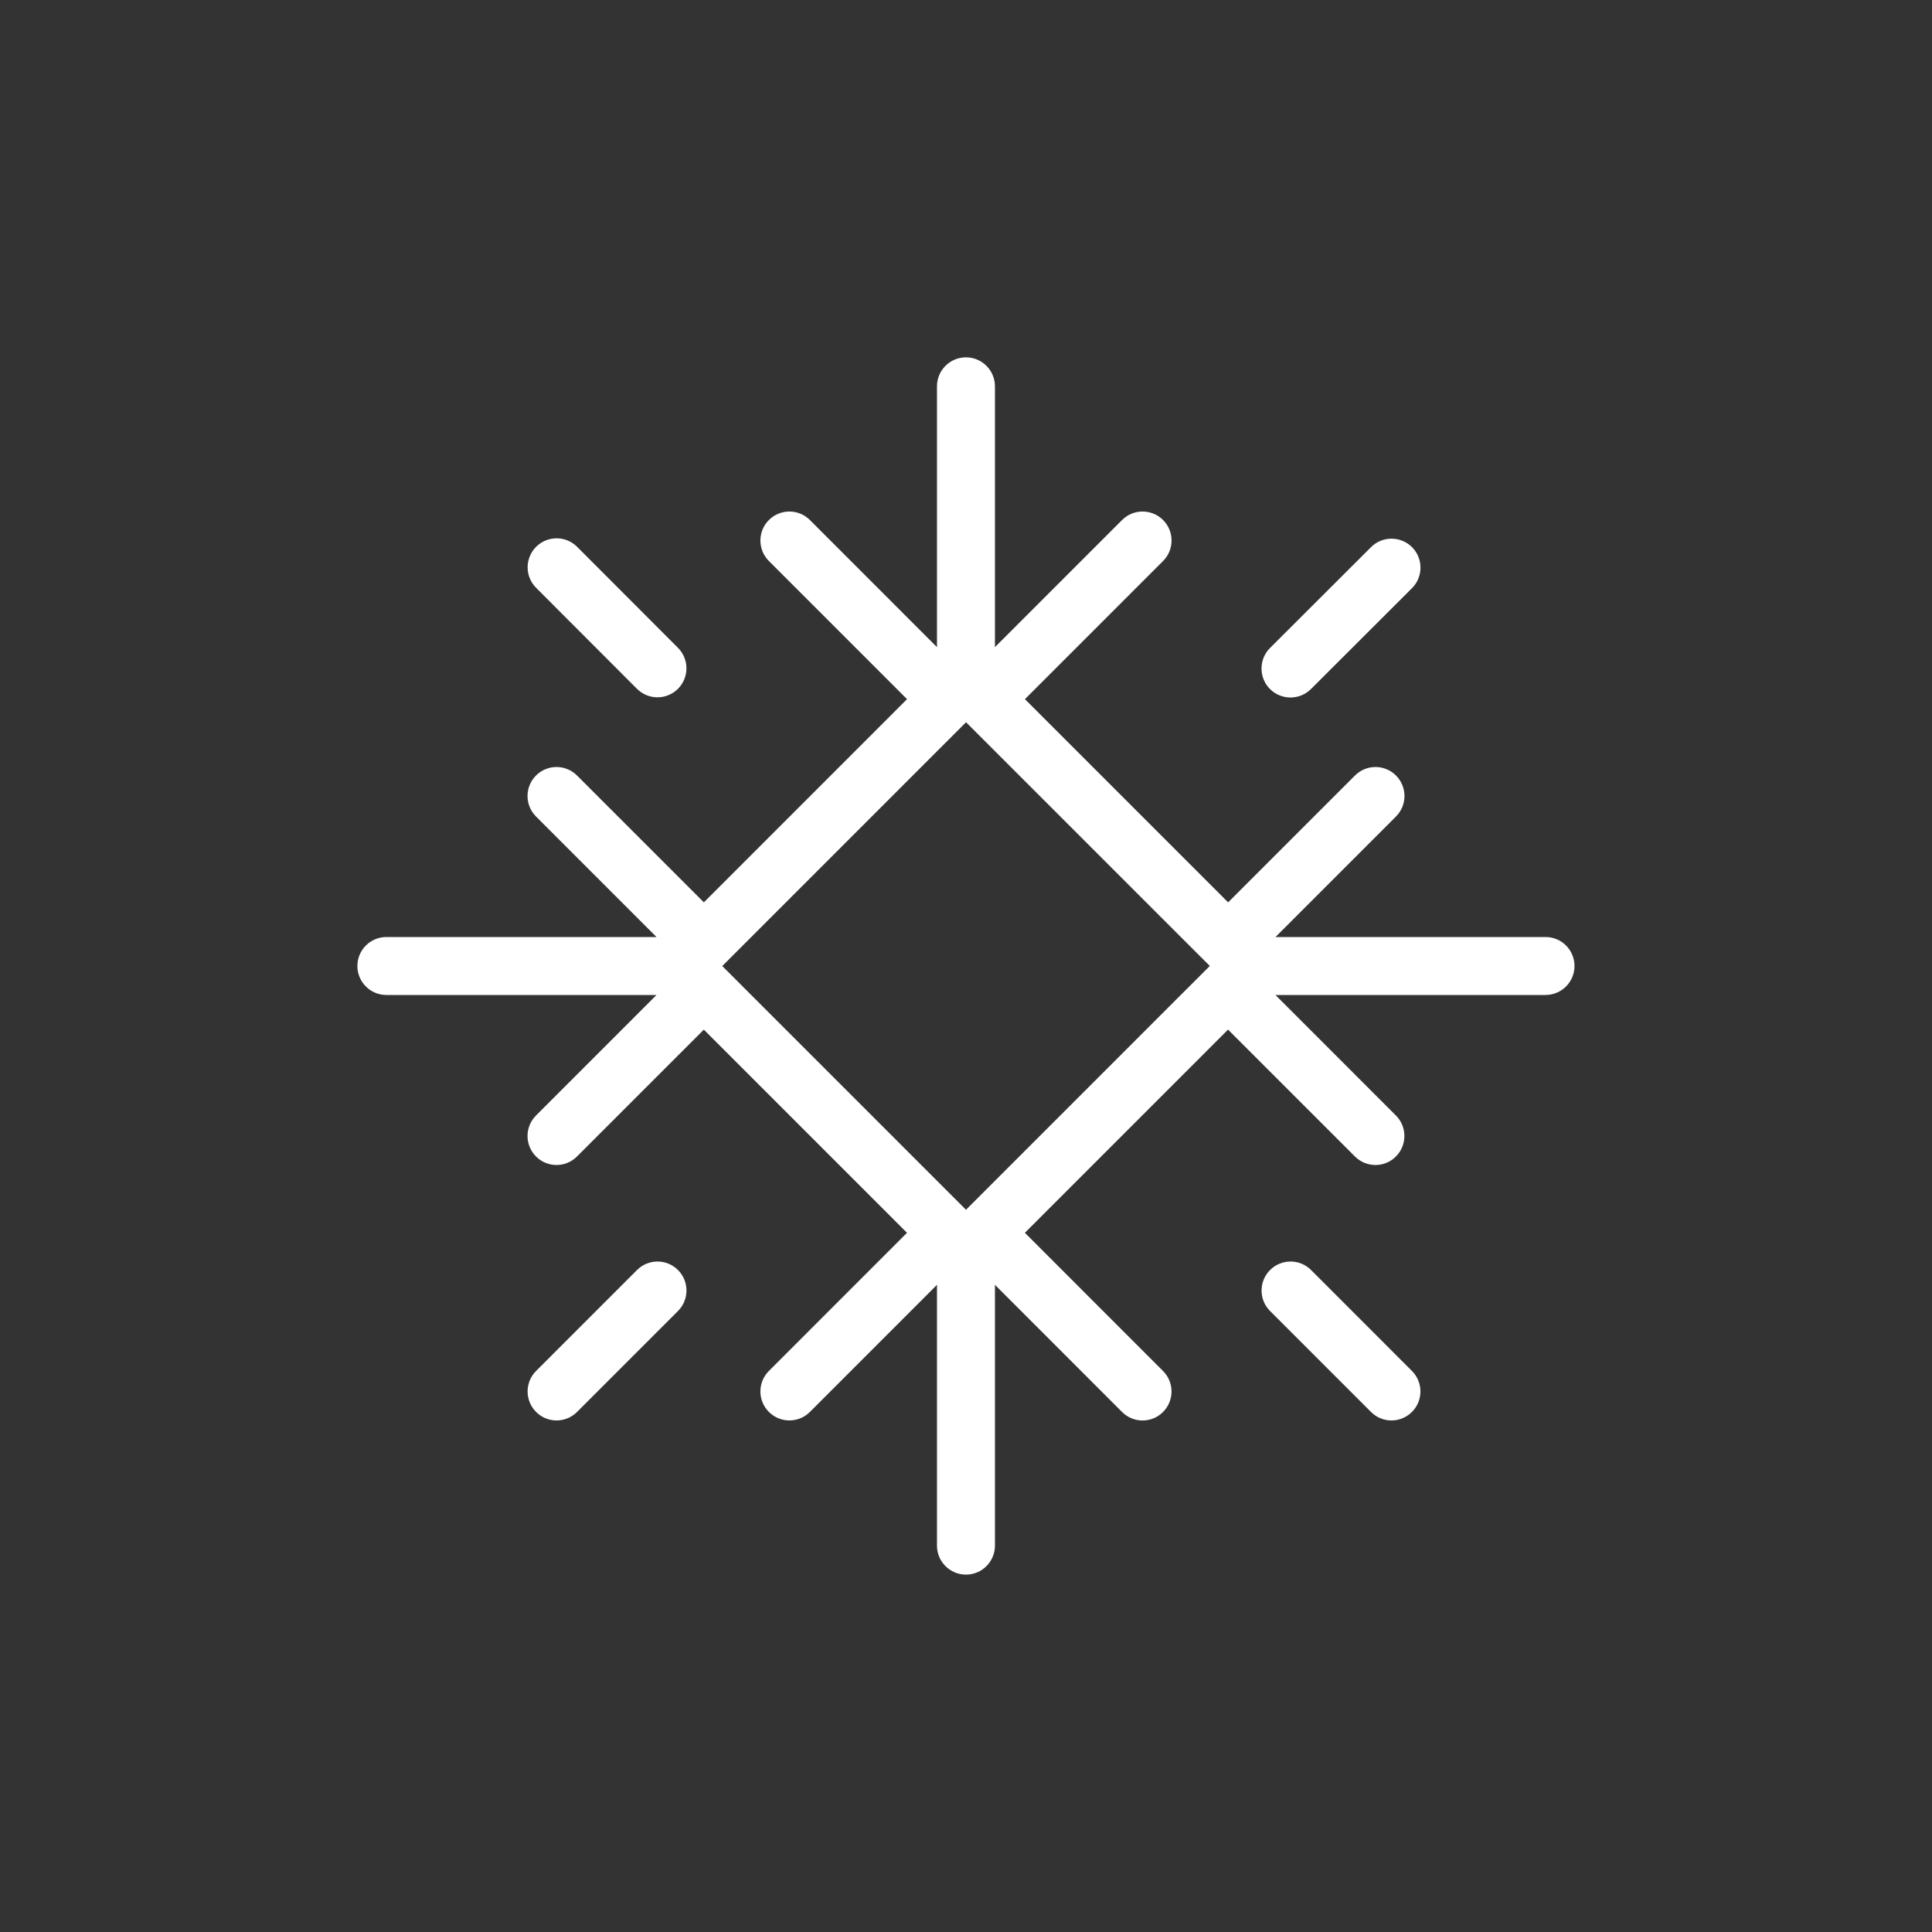 <?xml version="1.0" encoding="utf-8"?>
<!-- Generator: Adobe Illustrator 16.0.0, SVG Export Plug-In . SVG Version: 6.00 Build 0)  -->
<!DOCTYPE svg PUBLIC "-//W3C//DTD SVG 1.1//EN" "http://www.w3.org/Graphics/SVG/1.1/DTD/svg11.dtd">
<svg version="1.1" id="Layer_1" xmlns="http://www.w3.org/2000/svg" xmlns:xlink="http://www.w3.org/1999/xlink" x="0px" y="0px"
	 width="50px" height="50px" viewBox="-245.5 -245.5 50 50" enable-background="new -245.5 -245.5 50 50" xml:space="preserve">
<rect x="-245.5" y="-245.5" width="50" height="50" fill="#333333" stroke="none"/>
<path style="fill:white" d="M-205.5-221.25h-6.99l3.118-3.119c0.293-0.293,0.293-0.768,0-1.061s-0.768-0.293-1.061,0l-3.283,3.283l-5.259-5.259
	l3.575-3.575c0.293-0.293,0.293-0.768,0-1.061s-0.768-0.293-1.061,0l-3.29,3.29v-6.75c0-0.414-0.336-0.75-0.75-0.75
	s-0.75,0.336-0.75,0.75v6.75l-3.289-3.29c-0.293-0.293-0.768-0.293-1.061,0s-0.293,0.768,0,1.061l3.575,3.575l-5.258,5.259
	l-3.283-3.283c-0.293-0.293-0.768-0.293-1.061,0s-0.293,0.768,0,1.061l3.118,3.119h-6.991c-0.414,0-0.75,0.336-0.75,0.75
	s0.336,0.75,0.75,0.75h6.991l-3.118,3.119c-0.293,0.293-0.293,0.768,0,1.061c0.146,0.146,0.338,0.22,0.53,0.22
	s0.384-0.073,0.53-0.22l3.283-3.283l5.258,5.258l-3.574,3.575c-0.293,0.293-0.293,0.768,0,1.061s0.768,0.293,1.061,0l3.289-3.29
	v6.75c0,0.414,0.336,0.75,0.75,0.75s0.75-0.336,0.75-0.75v-6.75l3.29,3.291c0.146,0.146,0.338,0.22,0.53,0.22s0.384-0.073,0.53-0.22
	c0.293-0.293,0.293-0.768,0-1.061l-3.575-3.576l5.258-5.259l3.284,3.284c0.146,0.146,0.338,0.22,0.53,0.22s0.384-0.073,0.53-0.22
	c0.293-0.293,0.293-0.768,0-1.061l-3.118-3.119h6.99c0.414,0,0.75-0.336,0.75-0.75S-205.086-221.25-205.5-221.25z M-220.035-214.656
	l-0.465,0.465l-0.465-0.465l-0.285-0.285l-4.809-4.809l-0.164-0.164l-0.585-0.585l0.586-0.586l0.165-0.165l4.808-4.809l0.286-0.285
	l0.464-0.465l0.465,0.465l0.285,0.285l4.809,4.809l0.165,0.165l0.585,0.584l-0.585,0.585l-0.166,0.165l-4.808,4.809
	L-220.035-214.656z M-208.959-210.02c0.293,0.293,0.293,0.768,0,1.061c-0.146,0.146-0.338,0.22-0.53,0.22s-0.384-0.073-0.53-0.22
	l-2.612-2.612c-0.293-0.293-0.293-0.768,0-1.061s0.768-0.293,1.061,0L-208.959-210.02z M-227.954-212.632
	c0.293,0.293,0.293,0.768,0,1.061l-2.612,2.612c-0.146,0.146-0.338,0.22-0.53,0.22s-0.384-0.073-0.53-0.22
	c-0.293-0.293-0.293-0.768,0-1.061l2.612-2.612C-228.722-212.925-228.247-212.925-227.954-212.632z M-231.626-230.288
	c-0.292-0.293-0.292-0.768,0.001-1.061c0.292-0.292,0.768-0.293,1.061,0.001l2.61,2.614c0.292,0.293,0.292,0.768-0.001,1.061
	c-0.146,0.146-0.338,0.219-0.53,0.219s-0.384-0.073-0.531-0.22L-231.626-230.288z M-212.633-227.668
	c-0.292-0.293-0.292-0.768,0-1.061l2.615-2.611c0.292-0.292,0.768-0.292,1.061,0c0.292,0.293,0.292,0.768,0,1.061l-2.615,2.611
	c-0.146,0.146-0.338,0.219-0.53,0.219S-212.487-227.521-212.633-227.668z"/>
</svg>

